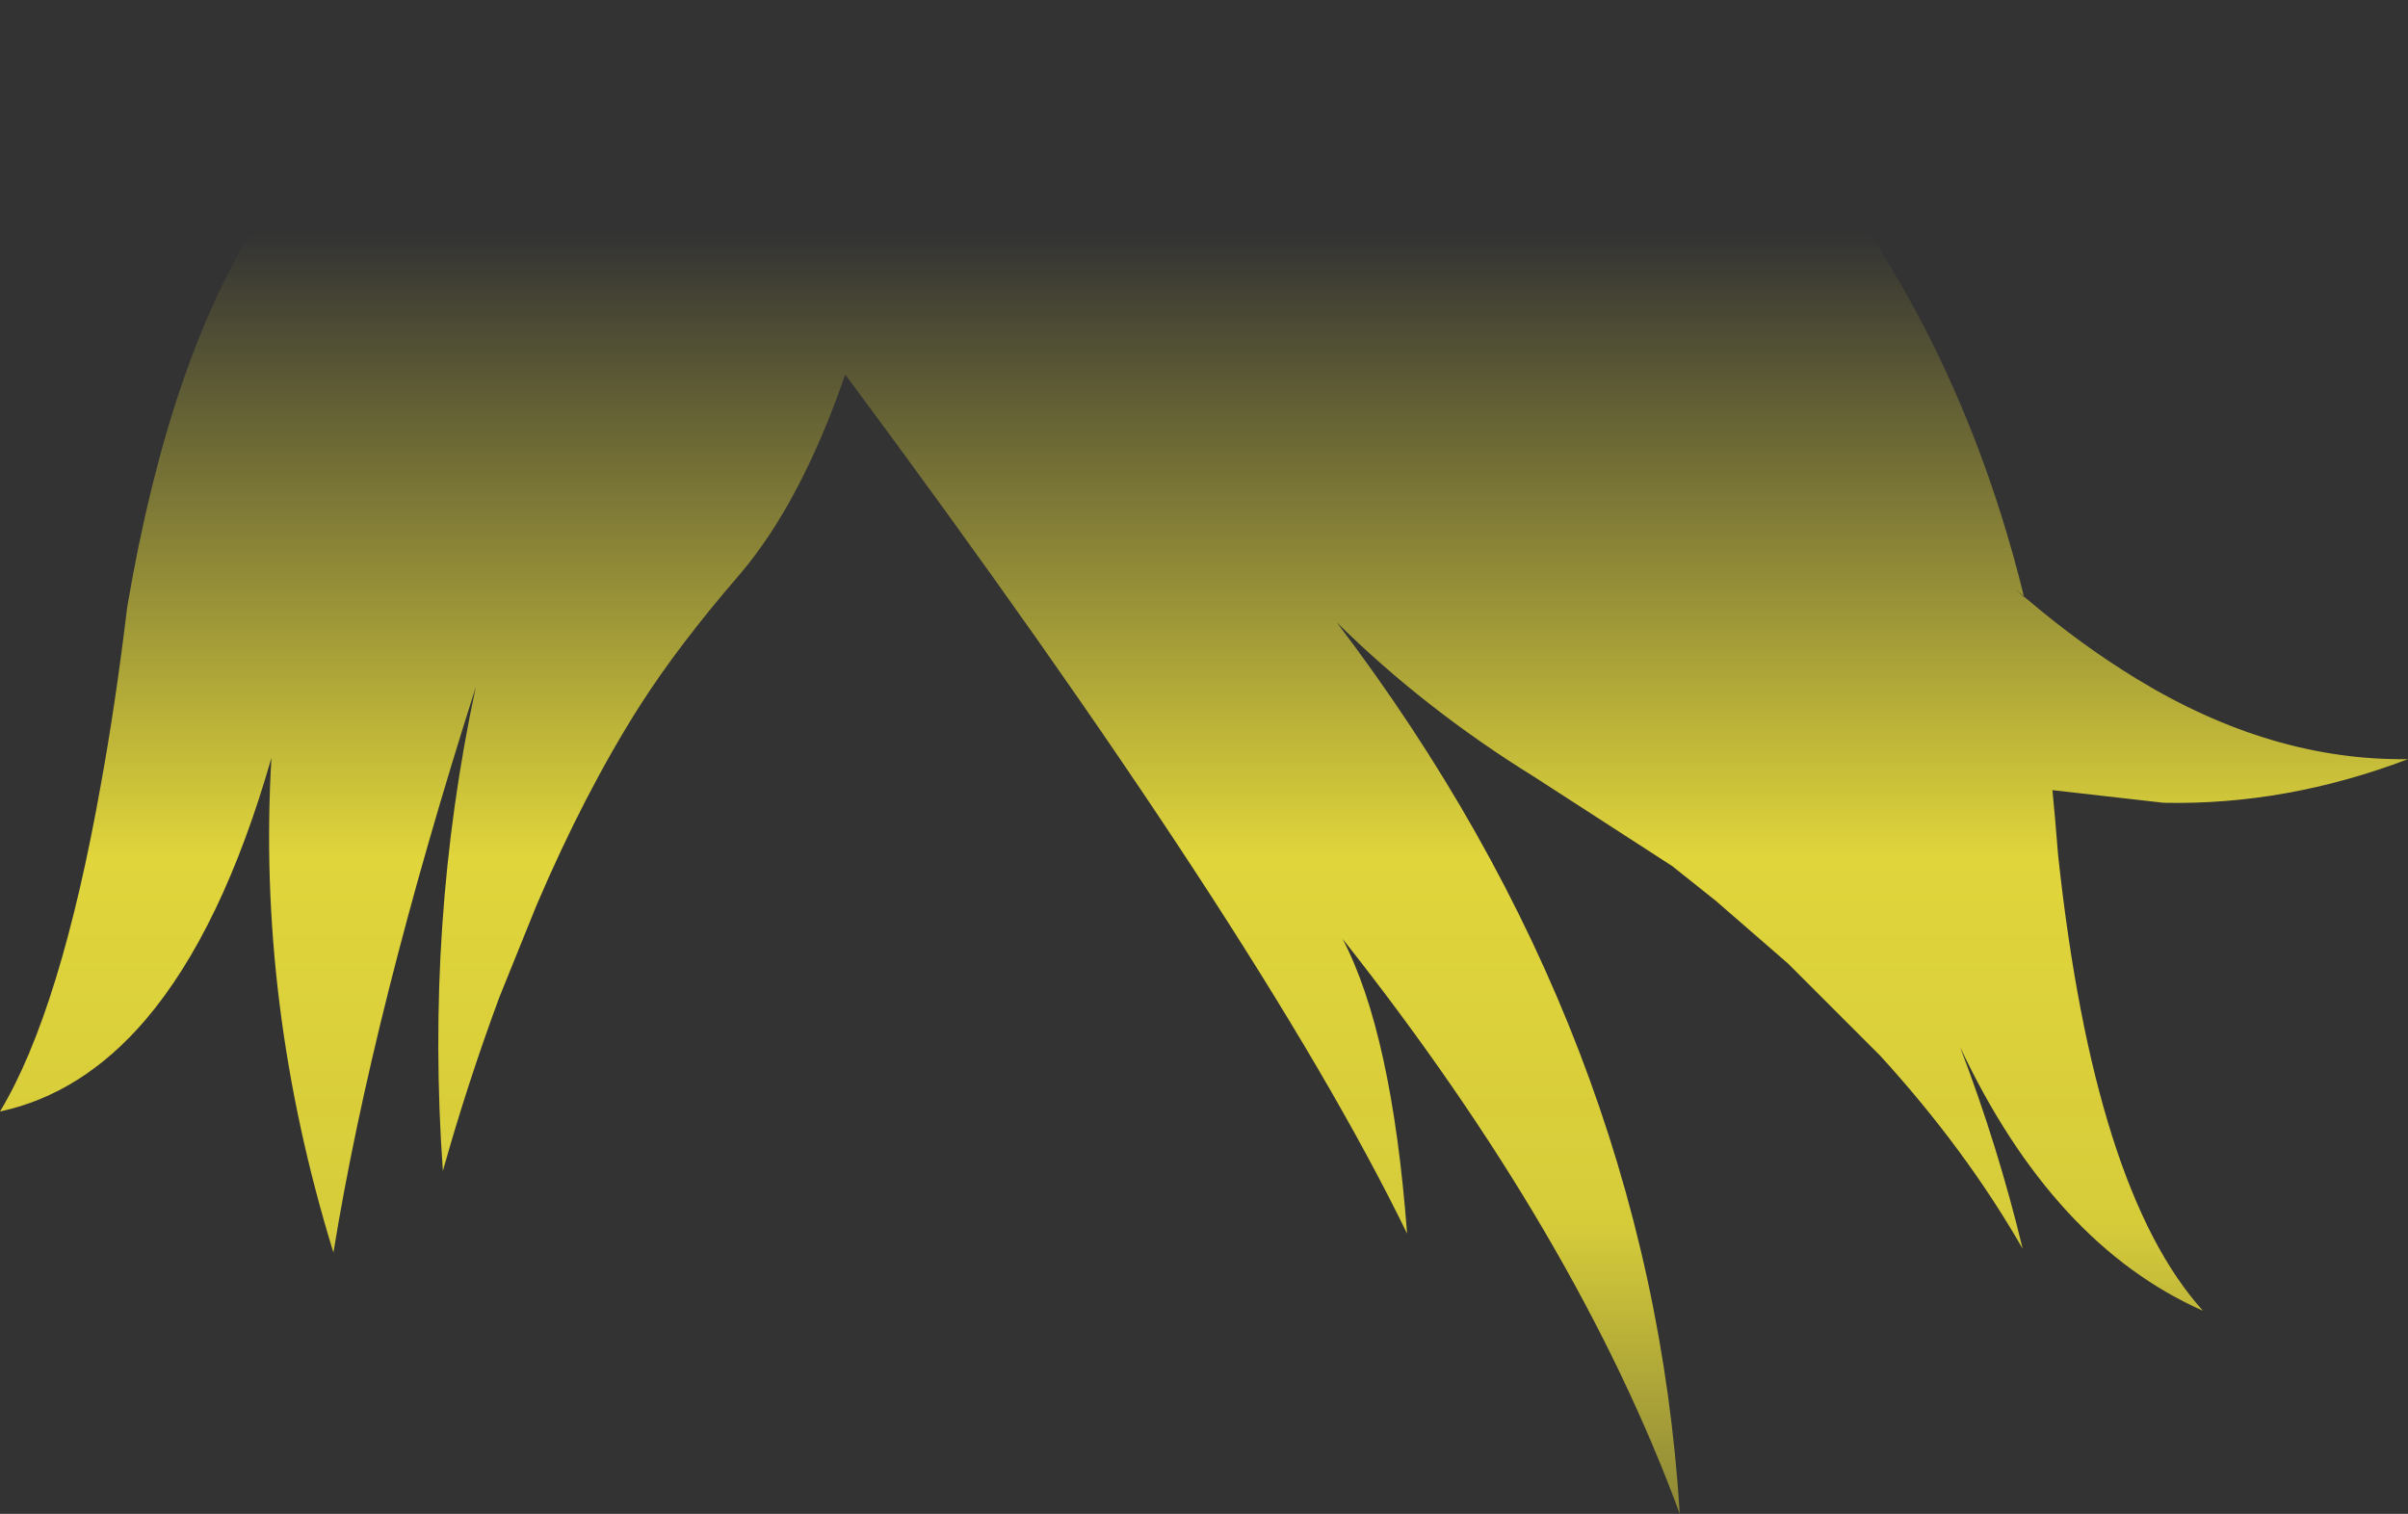 <?xml version="1.0" encoding="UTF-8" standalone="no"?>
<svg xmlns:xlink="http://www.w3.org/1999/xlink" height="119.65px" width="190.3px" xmlns="http://www.w3.org/2000/svg">
  <rect width="100%" height="100%" fill="#333333" stroke="none"/>
  <g transform="matrix(1.0, 0.0, 0.0, 1.0, 95.15, 59.8)">
    <path d="M64.8 -12.65 L64.1 -13.25 64.8 -12.6 64.8 -12.65 65.1 -12.4 Q69.35 -8.8 73.7 -6.15 84.35 0.35 95.15 0.2 85.55 3.85 75.85 3.65 L67.05 2.65 67.25 4.8 67.5 7.8 Q70.35 34.3 78.95 43.8 67.1 38.55 59.75 22.95 62.75 30.8 64.7 38.9 60.2 31.05 53.45 23.65 L46.15 16.35 40.45 11.4 37.0 8.65 26.1 1.6 Q17.45 -3.75 10.5 -10.6 35.25 22.0 37.6 59.85 29.5 37.85 10.95 14.4 14.85 21.85 16.05 37.7 4.65 14.25 -28.35 -30.2 -31.85 -20.1 -36.65 -14.45 -41.5 -8.85 -44.6 -4.0 -48.95 2.85 -52.75 11.75 L-55.7 19.05 Q-58.25 25.95 -60.15 32.75 -61.55 13.15 -57.55 -5.5 -65.7 20.1 -68.8 39.2 -74.85 19.55 -73.7 0.1 -77.6 13.7 -83.65 20.8 -88.65 26.65 -95.15 28.05 -90.35 20.1 -87.15 2.05 -86.0 -4.3 -85.1 -11.8 -81.75 -31.55 -74.55 -42.7 -53.05 -55.9 -11.55 -59.55 20.75 -60.75 40.7 -55.85 58.45 -38.55 64.8 -12.65" fill="url(#gradient0)" fill-rule="evenodd" stroke="none"/>
  </g>
  <defs>
    <linearGradient gradientTransform="matrix(0.0, 0.079, -0.116, 0.0, 0.0, 23.4)" gradientUnits="userSpaceOnUse" id="gradient0" spreadMethod="pad" x1="-819.2" x2="819.2">
      <stop offset="0.0" stop-color="#fff23c" stop-opacity="0.0"/>
      <stop offset="0.38" stop-color="#fff23c" stop-opacity="0.847"/>
      <stop offset="0.604" stop-color="#fff23c" stop-opacity="0.8"/>
      <stop offset="1.0" stop-color="#fff23c" stop-opacity="0.0"/>
    </linearGradient>
  </defs>
</svg>
